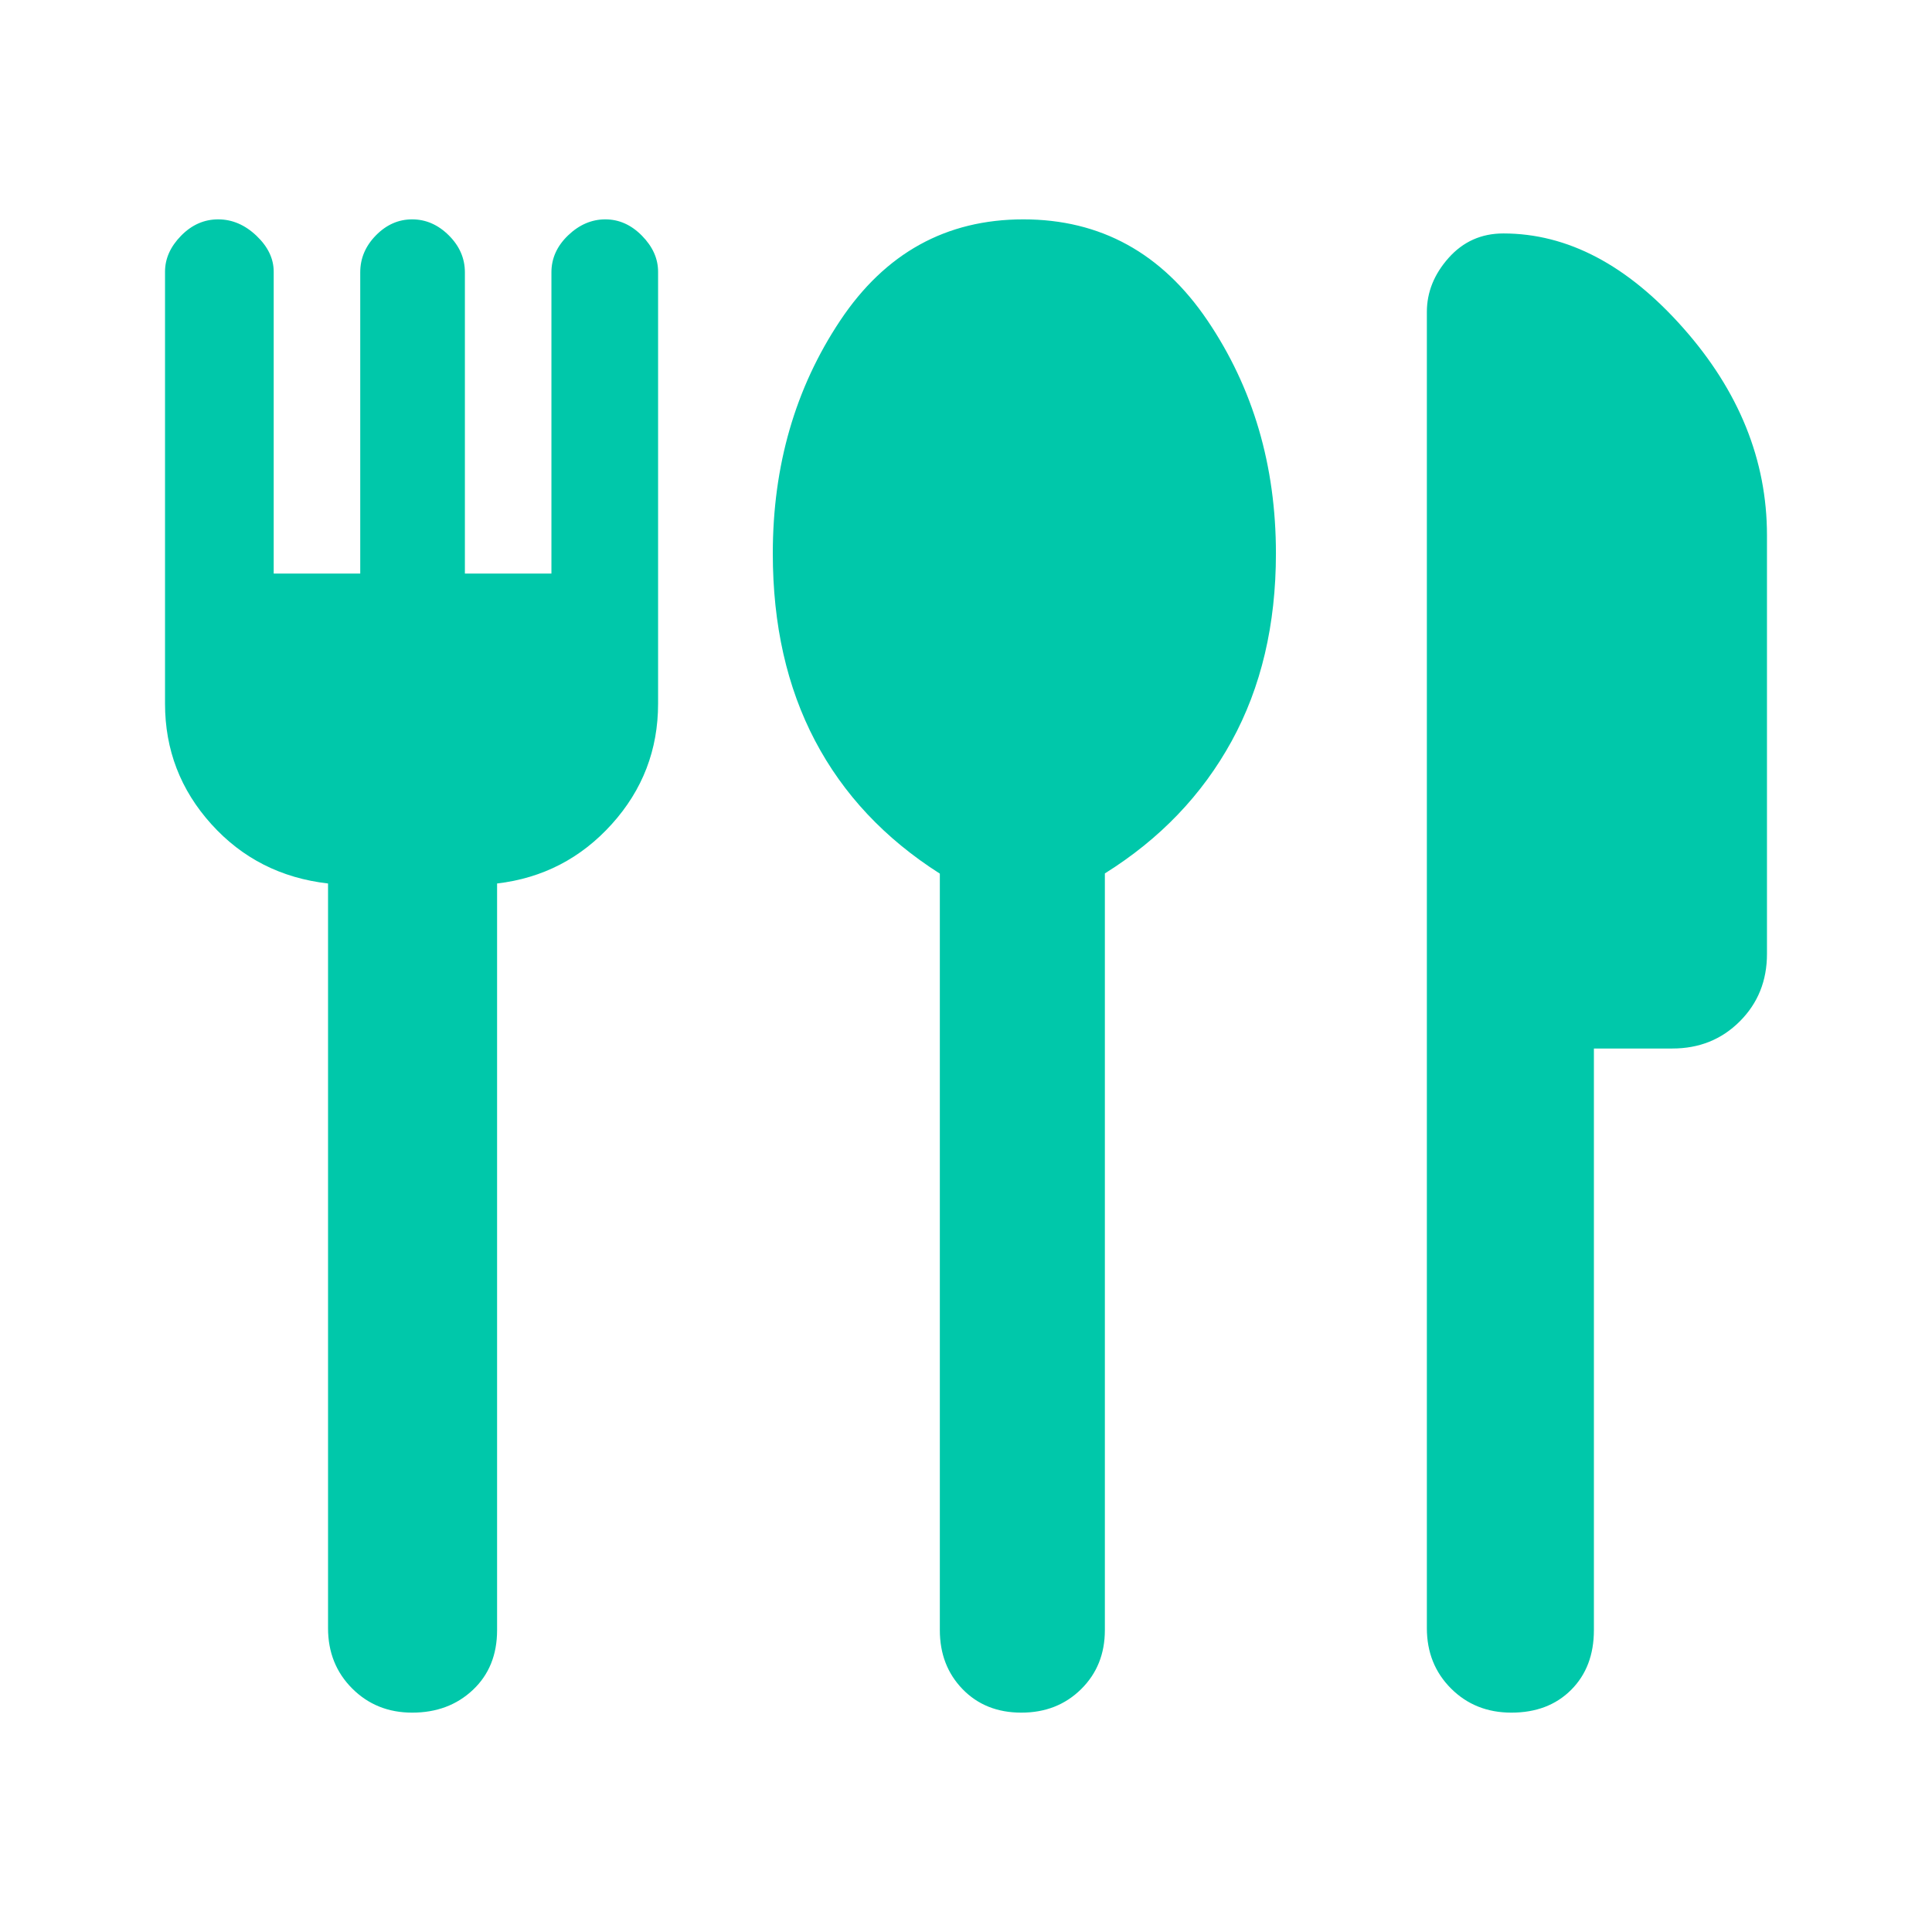 <svg xmlns="http://www.w3.org/2000/svg" height="48" viewBox="0 -960 960 960" width="48"><path fill="rgb(0, 200, 170)" d="M204.81-109Q187-109 175-121t-12-30v-370q-35-4-58-29.5t-23-59.85V-825q0-9.71 7.97-17.86Q97.94-851 108.4-851t19.03 8.14Q136-834.71 136-825v150h43v-149.7q0-10.41 7.8-18.36 7.8-7.94 18-7.94t18.2 7.94q8 7.95 8 18.36V-675h43v-149.7q0-10.41 8.3-18.36 8.3-7.94 18.5-7.94t18.2 8.14q8 8.15 8 17.86v214.65q0 34.35-23 59.85T247-521v371q0 18.37-12.01 29.69-12 11.31-30.18 11.31Zm302.7 0q-17.88 0-29.2-11.66Q467-132.32 467-150v-375.9q-41-26.1-62-66.03T384-685q0-65.46 33.5-115.73Q451-851 508.5-851t91.5 50.27q34 50.27 34 115.73 0 53.14-22 93.26-22 40.12-63 65.74v376q0 17.68-11.8 29.34Q525.39-109 507.51-109ZM751-109q-18 0-30-12t-12-30v-654q0-14.72 10.82-26.86Q730.64-844 747-844q47.81 0 89.4 47Q878-750 878-694v208q0 20-13.5 33.5T831-439h-39v289q0 18.37-11.31 29.69Q769.38-109 751-109Z"/></svg>
